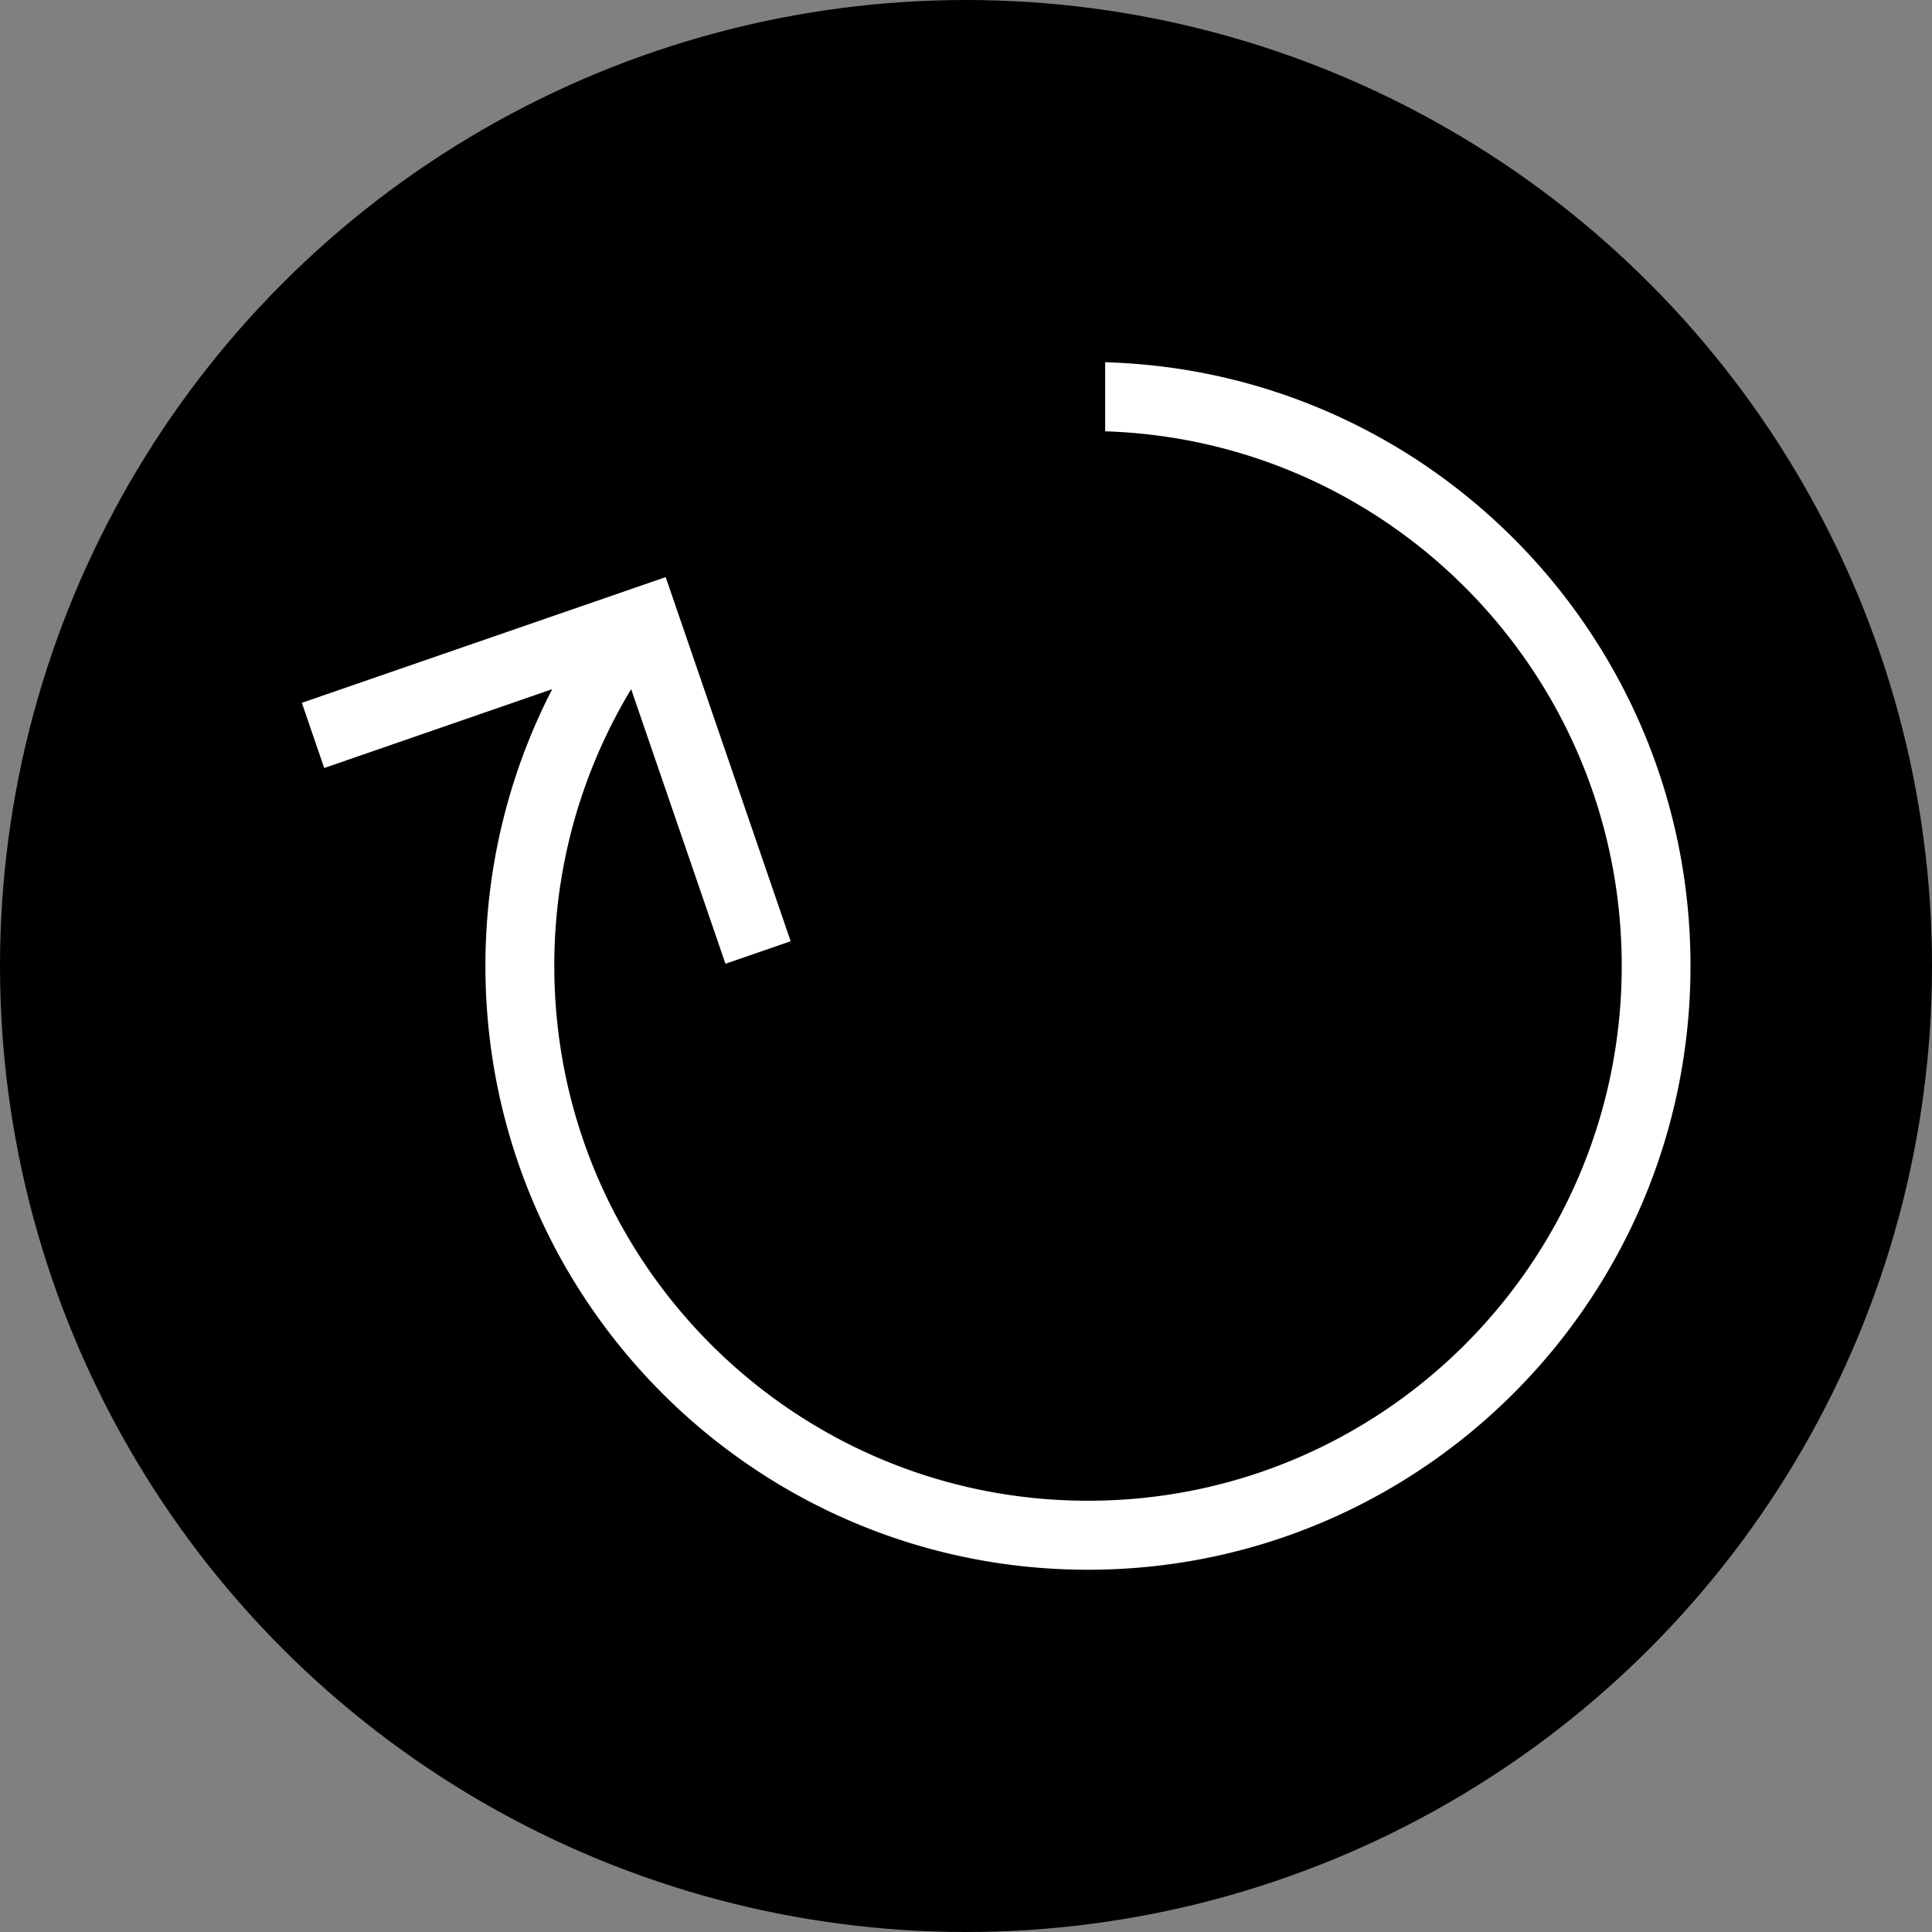 <svg xmlns="http://www.w3.org/2000/svg" width="32" height="32" viewBox="0 0 32 32">
    <rect x="0" y="0" width="32" height="32" fill="#808080" stroke="none"/>
    <g fill="none" fill-rule="evenodd">
        <circle cx="16" cy="16" r="15.5" fill="currentColor" stroke="currentColor"/>
        <path fill="#FFF" fill-rule="nonzero" d="M18.305 6c5.38.151 9.695 4.57 9.695 9.998C28 21.522 23.532 26 18.02 26c-5.513 0-9.98-4.478-9.98-10.002 0-1.652.399-3.21 1.106-4.583L5.37 12.721l-.37-1.08 6.026-2.082 2.07 6.031-1.08.373-1.562-4.548a8.832 8.832 0 0 0-1.273 4.583c0 4.893 3.957 8.859 8.84 8.859 4.882 0 8.84-3.966 8.84-8.859 0-4.797-3.805-8.704-8.556-8.854V6z"/>
    </g>
</svg>
